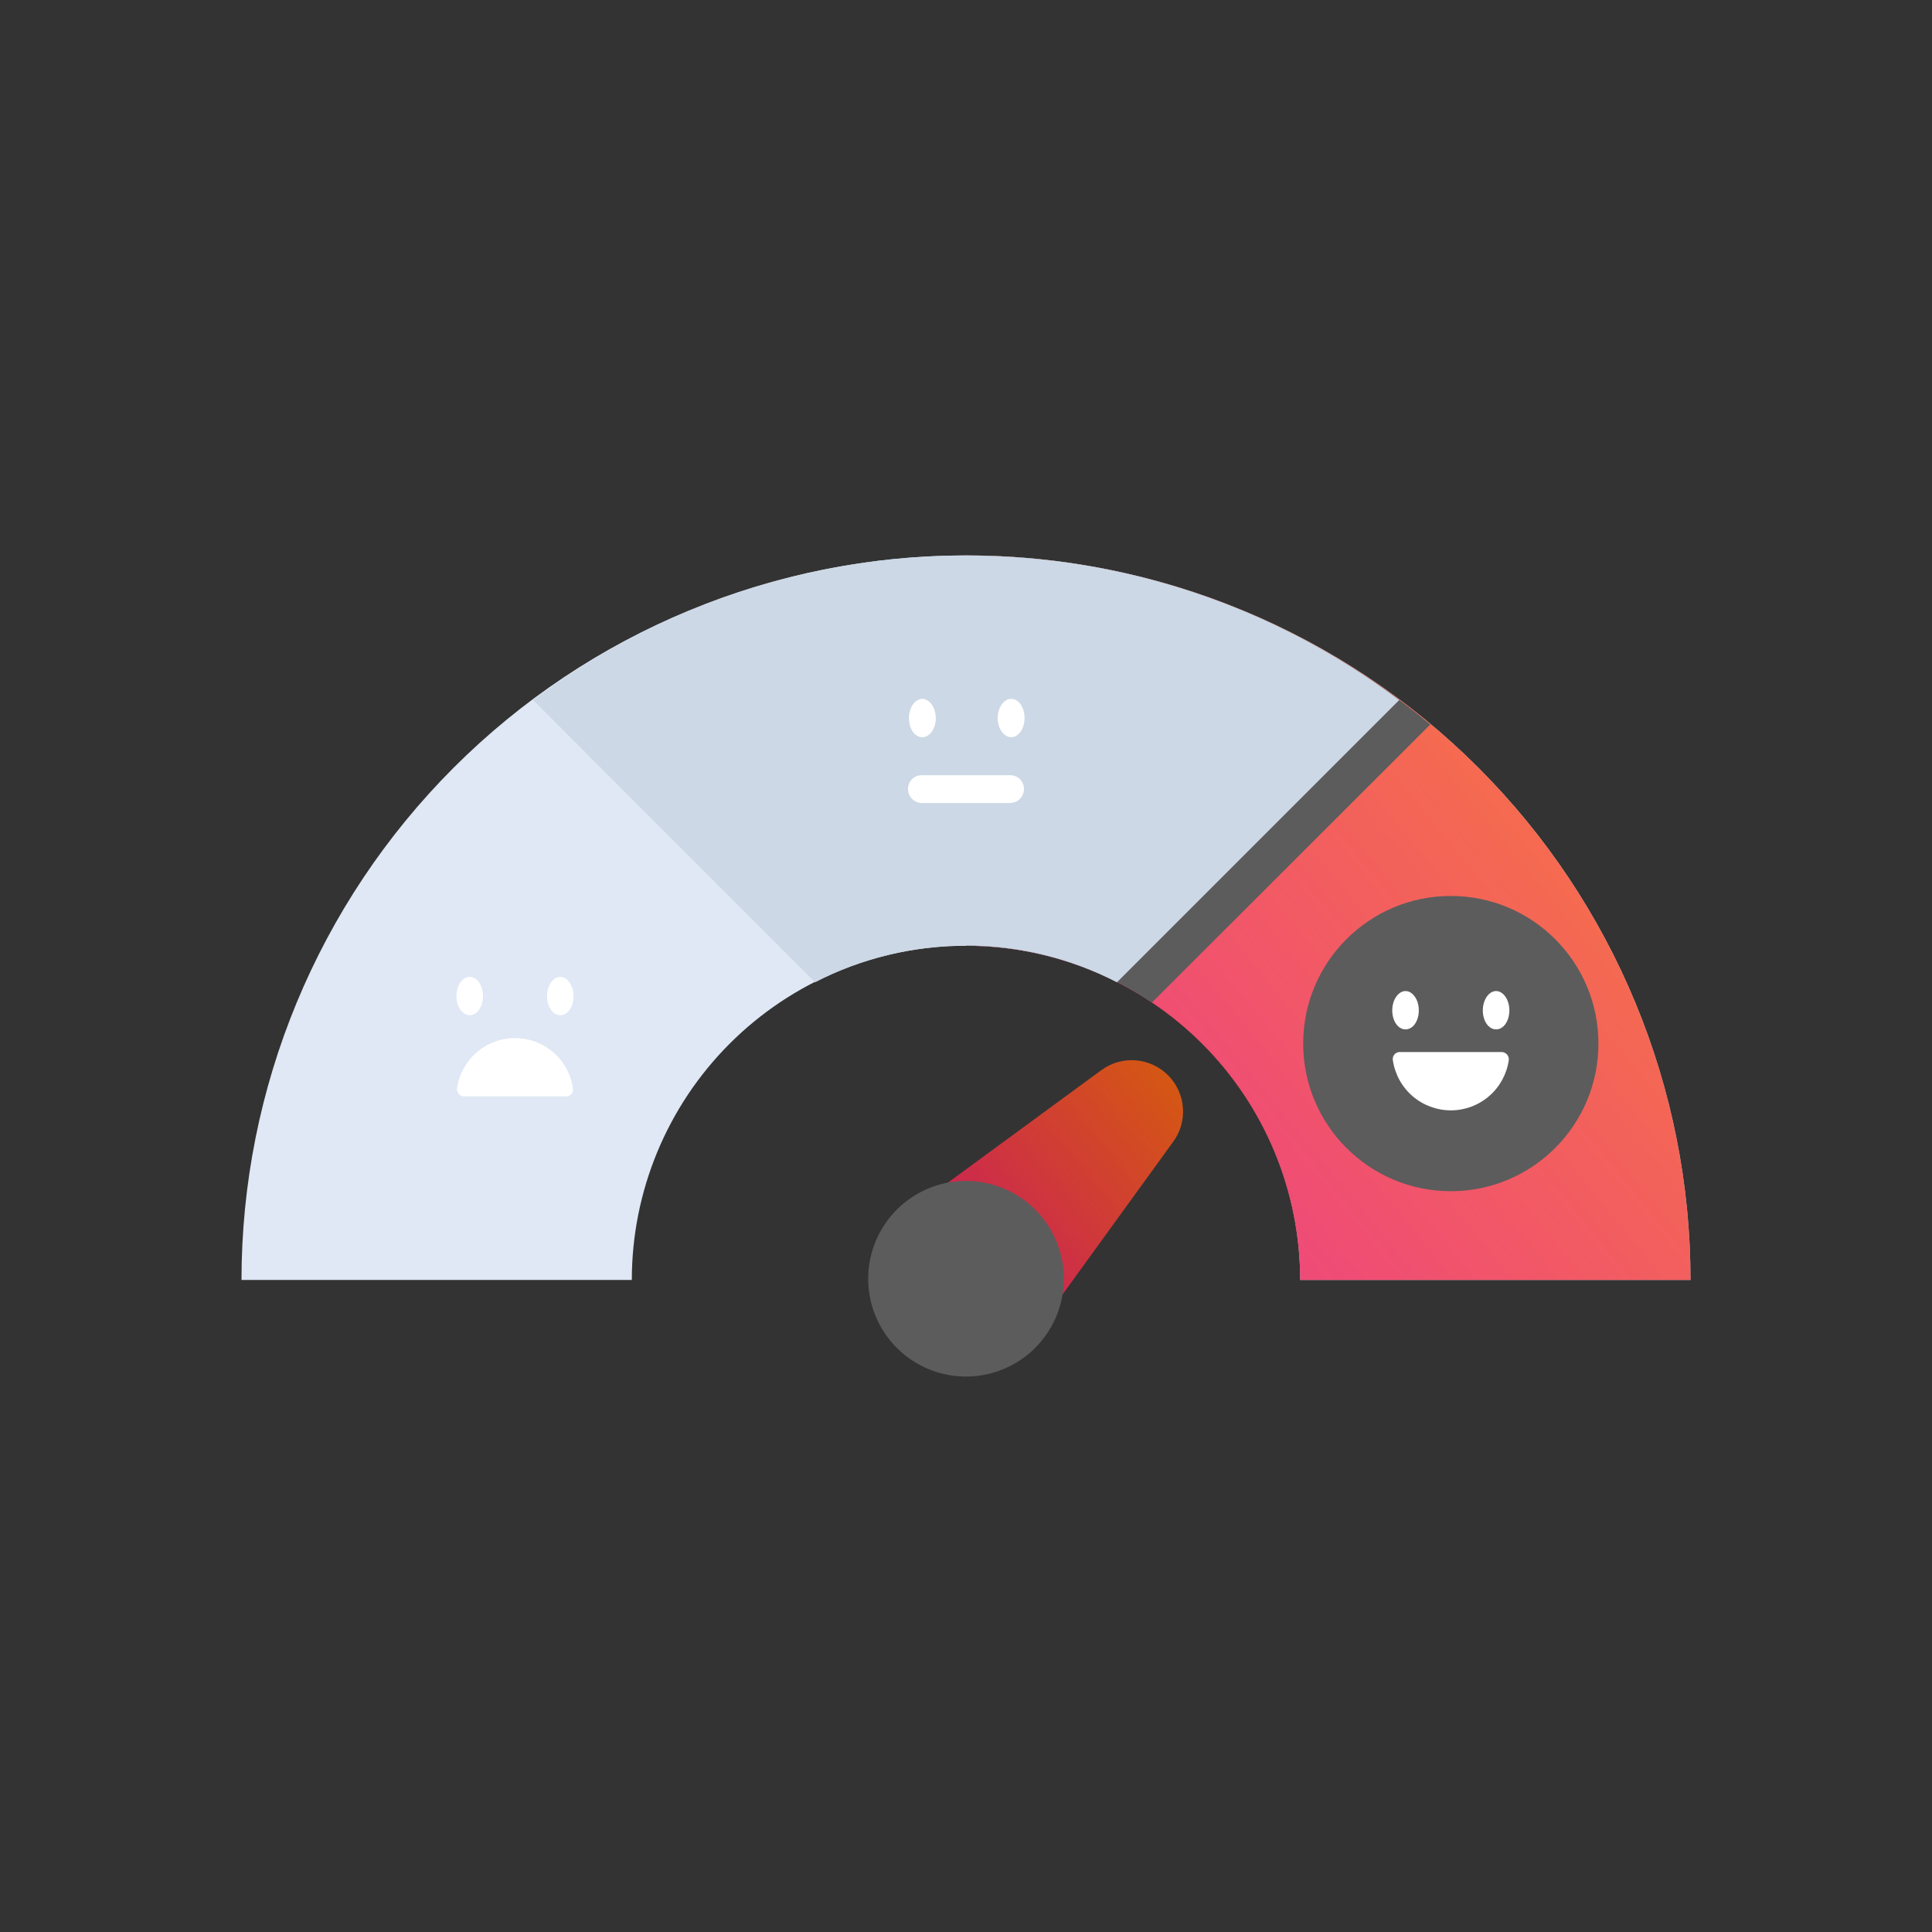 <svg width="64" height="64" viewBox="0 0 64 64" fill="none" xmlns="http://www.w3.org/2000/svg">
<rect x="0" y="0" width="64" height="64" fill="#333333" stroke="none"/>
<path d="M56 42.4H43.07C43.07 39.464 41.904 36.648 39.828 34.572C37.752 32.496 34.936 31.33 32 31.33C29.064 31.33 26.248 32.496 24.172 34.572C22.096 36.648 20.93 39.464 20.93 42.4H8C8 36.035 10.529 29.93 15.029 25.429C19.53 20.929 25.635 18.4 32 18.4C38.365 18.4 44.47 20.929 48.971 25.429C53.471 29.93 56 36.035 56 42.4Z" fill="#DFE8F4"/>
<path d="M43.07 42.4H56C56 36.035 53.471 29.93 48.971 25.429C44.47 20.929 38.365 18.4 32 18.4V31.33C34.934 31.335 37.747 32.503 39.822 34.578C41.897 36.653 43.065 39.466 43.07 42.4Z" fill="url(#paint0_linear_261_23)" fill-opacity="0.8"/>
<path d="M34.59 43.72H30.59V39.77L36.47 35.46C36.797 35.215 37.202 35.095 37.611 35.124C38.019 35.153 38.403 35.329 38.692 35.618C38.981 35.907 39.157 36.291 39.186 36.7C39.215 37.108 39.096 37.513 38.85 37.84L34.59 43.72Z" fill="url(#paint1_linear_261_23)" fill-opacity="0.8"/>
<path d="M32 18.4V31.33C34.195 31.328 36.34 31.983 38.16 33.21L47.38 24C43.071 20.384 37.626 18.401 32 18.4Z" fill="#5C5C5C"/>
<path d="M32 18.4C26.827 18.398 21.794 20.08 17.66 23.19L27 32.54C28.546 31.741 30.26 31.324 32 31.324C33.74 31.324 35.454 31.741 37 32.54L46.35 23.19C42.214 20.078 37.176 18.396 32 18.4Z" fill="#CCD8E5"/>
<path d="M35.24 42.36C35.24 43.001 35.05 43.627 34.694 44.16C34.338 44.693 33.832 45.108 33.24 45.353C32.648 45.599 31.996 45.663 31.368 45.538C30.739 45.413 30.162 45.104 29.709 44.651C29.256 44.198 28.947 43.621 28.822 42.992C28.697 42.364 28.761 41.712 29.007 41.12C29.252 40.528 29.667 40.022 30.2 39.666C30.733 39.31 31.359 39.12 32 39.12C32.859 39.12 33.683 39.461 34.291 40.069C34.899 40.677 35.24 41.501 35.24 42.36Z" fill="#5C5C5C"/>
<path d="M48.06 39.46C50.761 39.46 52.95 37.271 52.95 34.57C52.95 31.869 50.761 29.68 48.06 29.68C45.359 29.68 43.17 31.869 43.17 34.57C43.17 37.271 45.359 39.46 48.06 39.46Z" fill="#5C5C5C"/>
<path d="M47 33.47C47 33.82 46.81 34.1 46.56 34.1C46.31 34.1 46.12 33.82 46.12 33.47C46.12 33.12 46.32 32.83 46.56 32.83C46.8 32.83 47 33.12 47 33.47Z" fill="white"/>
<path d="M50 33.47C50 33.82 49.81 34.1 49.56 34.1C49.31 34.1 49.12 33.82 49.12 33.47C49.12 33.12 49.32 32.83 49.56 32.83C49.8 32.83 50 33.12 50 33.47Z" fill="white"/>
<path d="M46.36 34.85C46.327 34.851 46.294 34.859 46.265 34.874C46.235 34.888 46.209 34.909 46.188 34.935C46.167 34.96 46.152 34.99 46.144 35.022C46.136 35.054 46.134 35.087 46.14 35.12C46.207 35.582 46.438 36.004 46.79 36.309C47.143 36.614 47.594 36.782 48.06 36.782C48.526 36.782 48.977 36.614 49.33 36.309C49.682 36.004 49.913 35.582 49.98 35.12C49.984 35.087 49.981 35.053 49.972 35.021C49.962 34.989 49.946 34.96 49.925 34.934C49.903 34.909 49.876 34.888 49.846 34.874C49.816 34.859 49.783 34.851 49.75 34.85H46.36Z" fill="white"/>
<path d="M32 29.78C34.701 29.78 36.89 27.591 36.89 24.89C36.89 22.189 34.701 20 32 20C29.299 20 27.11 22.189 27.11 24.89C27.11 27.591 29.299 29.78 32 29.78Z" fill="#CCD8E5"/>
<path d="M31 23.79C31 24.14 30.8 24.42 30.55 24.42C30.3 24.42 30.11 24.14 30.11 23.79C30.11 23.44 30.31 23.15 30.55 23.15C30.79 23.15 31 23.44 31 23.79Z" fill="white"/>
<path d="M33.94 23.79C33.94 24.14 33.74 24.42 33.5 24.42C33.26 24.42 33.05 24.14 33.05 23.79C33.05 23.44 33.25 23.15 33.5 23.15C33.75 23.15 33.94 23.44 33.94 23.79Z" fill="white"/>
<path d="M33.46 26.6H30.54C30.418 26.6 30.301 26.552 30.215 26.465C30.128 26.379 30.08 26.262 30.08 26.14C30.079 26.079 30.09 26.019 30.112 25.962C30.135 25.906 30.169 25.855 30.212 25.812C30.255 25.769 30.306 25.735 30.362 25.712C30.419 25.69 30.479 25.679 30.54 25.68H33.46C33.521 25.679 33.581 25.69 33.638 25.712C33.694 25.735 33.745 25.769 33.788 25.812C33.831 25.855 33.865 25.906 33.888 25.962C33.91 26.019 33.921 26.079 33.92 26.14C33.92 26.262 33.871 26.379 33.785 26.465C33.699 26.552 33.582 26.6 33.46 26.6Z" fill="white"/>
<path d="M17.06 38.99C19.761 38.99 21.95 36.801 21.95 34.1C21.95 31.399 19.761 29.21 17.06 29.21C14.359 29.21 12.17 31.399 12.17 34.1C12.17 36.801 14.359 38.99 17.06 38.99Z" fill="#DFE8F4"/>
<path d="M16 33C16 33.35 15.8 33.63 15.56 33.63C15.32 33.63 15.12 33.35 15.12 33C15.12 32.65 15.31 32.36 15.56 32.36C15.81 32.36 16 32.65 16 33Z" fill="white"/>
<path d="M19 33C19 33.35 18.81 33.63 18.56 33.63C18.31 33.63 18.12 33.35 18.12 33C18.12 32.65 18.32 32.36 18.56 32.36C18.8 32.36 19 32.65 19 33Z" fill="white"/>
<path d="M18.76 36.32C18.793 36.319 18.826 36.311 18.855 36.296C18.885 36.282 18.911 36.261 18.932 36.235C18.953 36.21 18.968 36.18 18.976 36.148C18.984 36.116 18.986 36.083 18.98 36.05C18.913 35.588 18.682 35.166 18.33 34.861C17.977 34.556 17.526 34.388 17.06 34.388C16.594 34.388 16.143 34.556 15.79 34.861C15.438 35.166 15.207 35.588 15.14 36.05C15.136 36.083 15.139 36.117 15.148 36.149C15.158 36.181 15.174 36.21 15.195 36.236C15.217 36.261 15.244 36.282 15.274 36.296C15.304 36.311 15.337 36.319 15.37 36.32H18.76Z" fill="white"/>
<defs>
<linearGradient id="paint0_linear_261_23" x1="32" y1="44.464" x2="60.4" y2="21.087" gradientUnits="userSpaceOnUse">
<stop stop-color="#EE0979"/>
<stop offset="1" stop-color="#FF6A00"/>
</linearGradient>
<linearGradient id="paint1_linear_261_23" x1="30.59" y1="44.46" x2="40.767" y2="36.083" gradientUnits="userSpaceOnUse">
<stop stop-color="#EE0979"/>
<stop offset="1" stop-color="#FF6A00"/>
</linearGradient>
</defs>
</svg>
